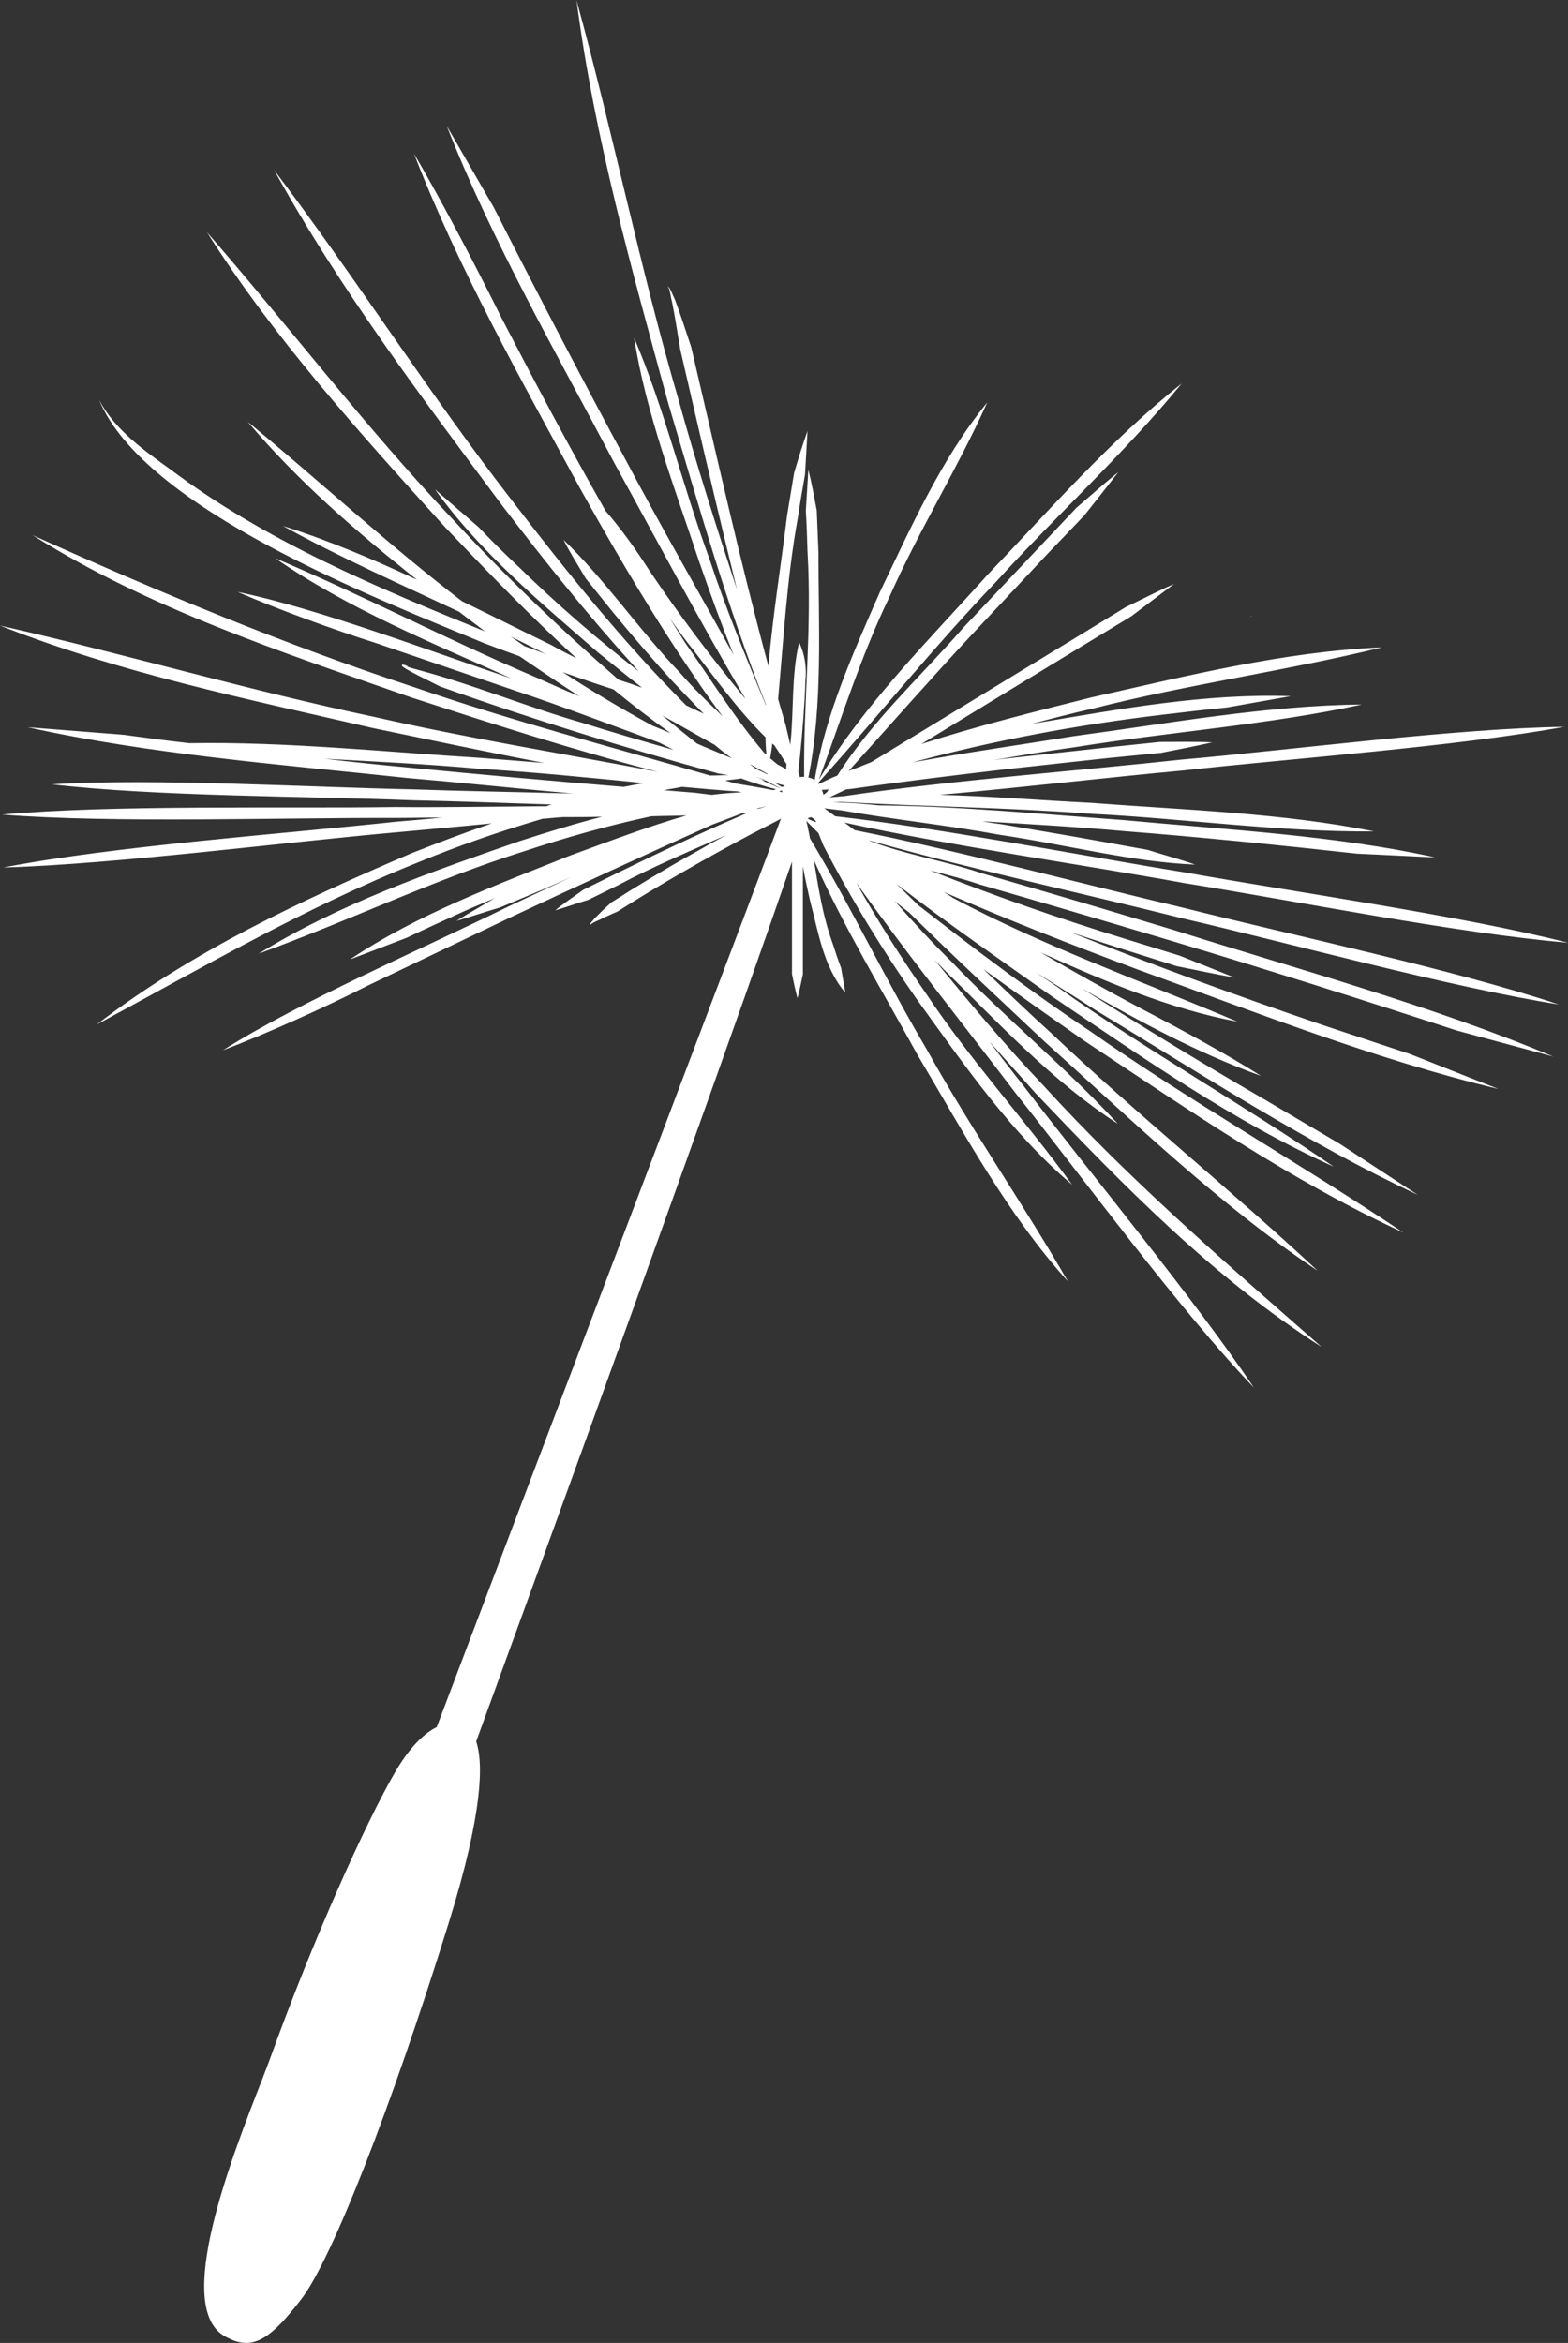 <?xml version="1.0" encoding="utf-8"?>
<!-- Generator: Adobe Illustrator 26.3.1, SVG Export Plug-In . SVG Version: 6.00 Build 0)  -->
<svg version="1.1" id="Layer_1" xmlns="http://www.w3.org/2000/svg" xmlns:xlink="http://www.w3.org/1999/xlink" x="0px" y="0px"
	 viewBox="0 0 37.34 55.77" enable-background="new 0 0 37.34 55.77" xml:space="preserve">
<rect x="0" y="0" width="37.34" height="55.77" fill="#333333" stroke="none"/>
<g>
	<path fill="#FFFFFF" d="M29.77,14.68c0.02-0.01,0.04-0.02,0.07-0.03C29.8,14.66,29.78,14.67,29.77,14.68z"/>
	<path fill="#FFFFFF" d="M29.77,14.68C29.74,14.69,29.74,14.69,29.77,14.68L29.77,14.68z"/>
	<path fill="#FFFFFF" d="M37.12,23.91c-2.49-0.83-6.35-1.65-8.93-2.3c-2.22-0.52-5.36-1.36-7.84-1.85
		c-0.08-0.06-0.16-0.12-0.24-0.18c2.5,0.55,5.79,1.02,8.09,1.44c2.63,0.42,6.53,1.2,9.14,1.42c-2.56-0.65-6.48-1.2-9.1-1.67
		c-2.37-0.38-5.78-1.05-8.35-1.34c-0.07-0.05-0.15-0.11-0.22-0.16c-0.01-0.01-0.03-0.02-0.04-0.03c0.14,0.02,0.27,0.03,0.41,0.05
		c1.25,0.22,2.52,0.35,3.76,0.58c1.57,0.23,3.16,0.65,4.66,0.71c-0.37-0.13-0.75-0.23-1.13-0.35l-1.16-0.21
		c-0.77-0.14-1.55-0.27-2.32-0.4c-0.15-0.02-0.3-0.04-0.45-0.07c1.12,0.07,2.24,0.13,3.33,0.23c1.8,0.14,3.78,0.34,5.58,0.54
		l1.87,0.09c-2.4-0.53-4.99-0.66-7.43-0.89c-1.94-0.14-3.88-0.33-5.82-0.35c-0.38-0.04-0.75-0.07-1.13-0.07
		c0.08,0,0.16-0.01,0.25-0.01c1.97,0.11,3.94,0.13,5.91,0.28c2.22,0.11,4.53,0.44,6.76,0.42c-2.18-0.44-4.53-0.51-6.74-0.68
		c-1.2-0.06-2.4-0.16-3.6-0.19c2.01-0.18,4.14-0.43,5.79-0.58c2.61-0.29,6.53-0.57,9.08-1.04c-2.61,0.04-6.48,0.55-9.11,0.78
		c-2.28,0.25-5.55,0.5-8.04,0.87c-0.12,0.01-0.24,0.02-0.35,0.03c0.13-0.06,0.27-0.13,0.4-0.19c0.02,0,0.11-0.01,0.11-0.01
		c1.19-0.17,2.5-0.33,3.69-0.47l2.47-0.27l1.23-0.12c0.41-0.08,0.82-0.16,1.22-0.25c-0.42-0.02-0.83-0.01-1.25-0.01l-1.24,0.13
		l-2.47,0.27c-0.08,0.01-0.16,0.02-0.24,0.03c0.65-0.11,1.3-0.22,1.96-0.31c2.23-0.36,4.59-0.53,6.8-1.01
		c-2.26,0.02-4.6,0.45-6.84,0.75c-1.29,0.21-2.58,0.39-3.87,0.63c1.96-0.53,3.96-0.9,5.98-1.14c0.51-0.06,1.01-0.12,1.52-0.17
		l1.52-0.27c-2.05-0.07-4.09,0.31-6.11,0.65c-0.02,0-0.04,0.01-0.06,0.01c0.49-0.13,0.99-0.26,1.48-0.37
		c2.24-0.57,4.62-0.9,6.86-1.45c-2.35,0.1-4.64,0.68-6.92,1.19c-1.35,0.34-2.72,0.68-4.05,1.11l1.74-1.06l2.17-1.32l1.09-0.66
		c0.34-0.26,0.68-0.51,1.02-0.77c-0.39,0.17-0.77,0.37-1.15,0.55l-1.08,0.66l-2.17,1.32l-2.17,1.32l-0.64,0.39
		c-0.1,0.04-0.2,0.08-0.3,0.12c-0.08,0.03-0.16,0.06-0.24,0.09c0.98-1.08,1.94-2.18,2.93-3.24l1.78-1.9l0.9-0.94
		c0.27-0.34,0.54-0.68,0.81-1.03c-0.34,0.27-0.66,0.56-1,0.85c-0.57,0.6-2.09,2.22-2.68,2.84c-1.01,1.16-2.18,2.22-3.01,3.53
		c-0.15,0.06-0.29,0.13-0.44,0.2c-0.01-0.01-0.01-0.01-0.02-0.02c1.42-1.58,2.75-3.23,4.22-4.77c1.43-1.58,3.09-3.09,4.44-4.74
		c-1.68,1.33-3.16,3.02-4.63,4.56c-1.4,1.56-2.92,3.06-4.01,4.87c0.54-1.46,1-2.94,1.68-4.35c0.7-1.58,1.62-3.05,2.33-4.63
		c-1.1,1.35-1.81,2.96-2.56,4.52c-0.63,1.44-1.3,2.91-1.55,4.47c-0.03-0.02-0.06-0.04-0.1-0.05c-0.02-0.01-0.03-0.01-0.05-0.01
		c0.35-1.75,0.24-3.61,0.24-5.38l-0.04-0.98c-0.06-0.32-0.12-0.65-0.2-0.97l-0.06,0.98c0.02,0.32,0.03,0.65,0.04,0.97
		c0.11,1.85-0.1,3.6-0.08,5.36c-0.03,0-0.07,0-0.1,0.01c-0.01-0.04-0.03-0.08-0.04-0.13c0.01-0.11,0.04-0.36,0.04-0.36
		c0.06-0.6,0.11-1.2,0.13-1.81c0.03-0.31-0.01-0.62-0.15-0.91c-0.19,0.8-0.12,1.63-0.21,2.44c-0.04-0.16-0.07-0.31-0.11-0.47
		c-0.06-0.2-0.12-0.42-0.18-0.62c0.13-1.43,0.21-2.88,0.47-4.32c0.05-0.34,0.11-0.68,0.17-1.02l0.06-1.04
		c-0.12,0.33-0.22,0.66-0.32,1c0,0-0.17,1.03-0.17,1.03c-0.14,1.17-0.34,2.37-0.44,3.57c-0.67-2.48-1.27-5.17-1.84-7.6
		c-0.08-0.24-0.29-0.88-0.38-1.11l-0.08-0.18c-0.03-0.05-0.05-0.13-0.11-0.16c0.07,0.05,0.08,0.28,0.11,0.36
		c0.05,0.23,0.16,0.9,0.2,1.15l0.35,1.51c0.28,1.21,0.65,2.78,1,4.2c-0.49-1.49-0.97-2.99-1.39-4.51c-0.91-3.1-1.57-6.39-2.43-9.51
		c0.42,3.25,1.32,6.42,2.18,9.58c0.72,2.41,1.4,4.84,2.33,7.18c0,0.01,0,0.01,0,0.02c-0.48-1.16-0.96-2.31-1.35-3.5
		c-0.63-1.71-1.07-3.57-1.79-5.25c0.28,1.79,0.98,3.61,1.55,5.33c0.26,0.75,0.53,1.49,0.82,2.22c-0.87-1.57-1.77-3.13-2.59-4.68
		c-1.03-1.91-2.13-4.02-3.12-5.97L10.64,3c1.08,2.75,2.63,5.44,4,8.04c1.01,1.83,2.02,3.75,3.11,5.59
		c-0.01-0.01-0.01-0.01-0.02-0.02c-0.8-0.97-1.56-1.98-2.26-3.02c-0.32-0.5-0.66-0.98-1.05-1.43c-0.86-1.51-1.67-3.04-2.47-4.58
		c-0.58-1.17-1.42-2.78-2.09-3.92c1.05,2.72,2.56,5.4,3.95,7.96c0.72,1.29,1.47,2.58,2.28,3.82c0.36,0.54,0.72,1.09,1.12,1.61
		c-0.35-0.33-0.7-0.67-1.02-1.04c-0.96-1-1.77-2.2-2.77-3.16c0.16,0.32,0.35,0.61,0.53,0.92l0.66,0.82c0.45,0.55,0.91,1.08,1.38,1.6
		c0.25,0.26,0.51,0.54,0.77,0.8c-0.14-0.07-0.28-0.13-0.42-0.2c-1.51-1.51-2.85-3.19-4.15-4.88c-1.95-2.51-3.73-5.31-5.66-7.86
		c1.56,2.83,3.52,5.42,5.45,8.01c0.98,1.28,1.99,2.55,3.08,3.75c0.05,0.06,0.1,0.11,0.15,0.17c-0.99-0.77-1.94-1.59-2.84-2.47
		c-0.33-0.31-0.66-0.63-0.97-0.96l-1.04-0.9c1.07,1.49,2.5,2.68,3.88,3.88c0.35,0.28,0.69,0.56,1.05,0.84
		c-0.19-0.07-0.37-0.13-0.56-0.19c-1.38-1.2-2.7-2.47-3.94-3.81c-2.07-2.18-3.89-4.58-5.86-6.84c1.61,2.54,3.65,4.79,5.67,7.02
		c1.01,1.06,2.04,2.13,3.13,3.12c-0.2-0.1-0.4-0.2-0.59-0.31c-0.7-0.34-1.42-0.7-2.14-1.05c-1.76-1.35-3.39-2.86-5.1-4.27
		c1.19,1.41,2.59,2.62,4.03,3.76c-1.05-0.49-2.11-0.94-3.19-1.28c1.34,0.74,2.78,1.38,4.19,2.04c0.21,0.16,0.41,0.31,0.62,0.47
		c-2.59-1.05-5.23-2.16-7.47-3.84c-0.65-0.47-1.34-0.95-1.72-1.67c1.08,2.6,6.62,4.73,9.17,5.79c0,0,0.5,0.19,0.84,0.31
		c0.47,0.32,0.94,0.64,1.42,0.95c-0.34-0.14-0.68-0.29-1.01-0.44c-2.1-0.89-4.12-1.95-6.22-2.84c1.73,1.2,3.7,2,5.62,2.86
		c-1.91-0.64-4.62-1.67-6.52-2.06C6.6,14.5,7.98,15,8.96,15.31l3.31,1.13c1.14,0.38,2.29,0.82,3.44,1.24
		c0.11,0.06,0.22,0.11,0.33,0.17c-0.74-0.21-1.49-0.43-2.19-0.65c-1.29-0.37-2.54-0.89-3.84-1.24c-0.07-0.02-0.23-0.06-0.33-0.1
		c0.02,0,0.03,0,0.04,0c-0.04-0.01-0.09-0.04-0.13-0.04c-0.01,0-0.02,0.01-0.02,0.02c0,0.01,0.01,0.02,0.01,0.02
		c0.08,0.07,0.29,0.17,0.38,0.22l0.52,0.26c2.16,0.77,4.4,1.46,6.62,2.07c0.08,0.01,0.17,0.03,0.25,0.04
		c-0.15,0-0.29,0.01-0.44,0.01c-2.35-0.68-4.72-1.3-7.04-2.1c-3.1-1.02-6.12-2.28-9.09-3.62c2.77,1.75,5.93,2.78,9.01,3.86
		c1.94,0.63,3.89,1.26,5.87,1.77c-2.24-0.43-4.53-0.8-6.72-1.3c-3-0.63-5.95-1.5-8.94-2.18c2.86,1.13,5.89,1.75,8.88,2.44
		c1.36,0.28,2.71,0.57,4.08,0.83c-0.5-0.04-1.01-0.08-1.51-0.12c-2.27-0.14-4.65-0.39-6.94-0.35c-0.53-0.06-1.06-0.13-1.57-0.2
		l-2.28-0.18c2.93,0.65,6.07,0.89,9.05,1.21c1.29,0.11,2.61,0.25,3.94,0.37c-1.37-0.04-2.71-0.06-3.81-0.1
		c-2.47-0.05-6.16-0.27-8.6-0.12c2.44,0.29,6.11,0.28,8.59,0.38c0.97,0.02,2.12,0.06,3.31,0.1c-0.04,0.01-0.08,0.02-0.12,0.04
		c-1.3,0.01-2.55,0.03-3.61,0.02c-2.69,0.04-6.71-0.06-9.36,0.18c2.66,0.21,6.66,0.07,9.35,0.08c0.35,0,0.73-0.01,1.13-0.01
		c-0.38,0.04-0.75,0.07-1.1,0.1c-2.69,0.29-6.73,0.58-9.35,1.09c2.68-0.08,6.67-0.6,9.38-0.84c0.52-0.05,1.34-0.12,2.25-0.21
		c-0.64,0.22-1.28,0.46-1.91,0.71c-2.62,1.12-5.24,2.34-7.5,4.08c2.5-1.35,4.96-2.78,7.6-3.84c0.99-0.41,2-0.76,3.02-1.06
		c0.16-0.01,0.32-0.03,0.48-0.04c0.31,0,0.63,0,0.94-0.01c-0.66,0.17-1.31,0.37-1.96,0.58c-2.13,0.74-4.29,1.49-6.22,2.68
		c2.12-0.77,4.15-1.75,6.3-2.43c1-0.33,2.02-0.62,3.05-0.84c0.29-0.01,0.57-0.01,0.84-0.02c-0.94,0.27-1.85,0.62-2.76,0.95
		c-1.8,0.72-3.64,1.4-5.26,2.48l1.36-0.52c0.44-0.21,0.88-0.41,1.32-0.61c0.26-0.12,0.52-0.22,0.77-0.33
		c-0.3,0.18-0.61,0.35-0.91,0.54c0.35-0.1,0.7-0.22,1.04-0.32l1-0.42c0.23-0.1,0.46-0.2,0.69-0.3c-0.52,0.24-1.03,0.48-1.54,0.72
		c-1.95,0.96-4.94,2.25-6.75,3.4c1.03-0.39,2.47-1.04,3.45-1.54l3.41-1.63c1.53-0.72,3.21-1.49,4.79-2.2
		c0.24-0.09,0.48-0.18,0.71-0.27c0.04,0,0.08,0,0.12-0.01c-0.07,0.03-0.13,0.06-0.2,0.09c-1,0.43-1.99,0.9-2.97,1.38l-0.73,0.36
		c-0.22,0.16-0.45,0.31-0.67,0.49c0.27-0.08,0.52-0.17,0.79-0.25l0.73-0.36c0.83-0.44,1.69-0.8,2.55-1.18
		c-0.28,0.15-0.55,0.3-0.81,0.45c-0.63,0.35-1.31,0.76-1.92,1.15c-0.14,0.12-0.28,0.26-0.41,0.39c-0.03,0.05-0.1,0.09-0.1,0.16
		c0.03-0.07,0.24-0.13,0.31-0.18l0.34-0.15c1.04-0.66,2.11-1.27,3.2-1.85l0.66-0.34l0.04-0.03c-0.83,2.23-4,10.55-8.2,21.63
		c-0.28,0.14-0.62,0.44-0.99,1.07c-0.68,1.17-1.93,3.91-3,6.88l-0.16,0.42c-0.75,1.91-2.14,5.47-0.88,6.14
		c0.07,0.04,0.13,0.06,0.19,0.09c0.51,0.19,0.91-0.06,1.62-0.99c0.72-0.94,2.13-4.53,3.5-8.93c0.83-2.66,0.83-3.83,0.66-4.34
		c3.64-9.97,6.43-17.76,7.52-20.94l0,0.98l0,1.13l0,0.57c0.04,0.19,0.08,0.38,0.13,0.57c0.05-0.19,0.09-0.38,0.13-0.57l0-0.57
		l0-1.14l0-0.86c0.05,0.28,0.11,0.55,0.17,0.82c0.2,0.75,0.32,1.58,0.84,2.19l-0.1-0.59c-0.07-0.18-0.13-0.36-0.19-0.55
		c-0.25-0.68-0.35-1.36-0.46-2.02c0.71,1.59,1.64,3.13,2.47,4.64c1.1,1.85,2.13,3.78,3.58,5.39c-1.08-1.87-2.31-3.63-3.36-5.52
		c-0.96-1.62-1.8-3.39-2.78-5.02c-0.03-0.14-0.05-0.28-0.09-0.42c0,0,0,0,0,0c0,0,0,0,0,0c0.1,0.1,0.2,0.2,0.29,0.29
		c0.04,0.1,0.08,0.2,0.12,0.3c0.66,1.27,1.42,2.51,2.24,3.68c1.12,1.55,2.22,3.15,3.68,4.39c-1.12-1.54-2.41-2.95-3.47-4.54
		c-0.59-0.85-1.16-1.74-1.67-2.65c1.21,1.7,2.54,3.36,3.78,4.99c1.62,2.04,3.92,5.18,5.69,7.03c-1.44-2.14-3.91-5.12-5.49-7.19
		c-0.27-0.34-0.54-0.69-0.81-1.05c0.36,0.41,0.73,0.81,1.09,1.22c2.09,2.2,4.25,4.41,6.82,6.05c-2.28-2-4.58-3.98-6.63-6.23
		c-0.91-0.96-1.76-1.97-2.59-2.99c0.07,0.08,0.15,0.15,0.22,0.23c1.32,1.29,2.59,2.67,4.15,3.68c-1.23-1.34-2.71-2.54-3.96-3.86
		c-0.47-0.46-0.91-0.94-1.35-1.44c0.11,0.09,0.22,0.18,0.34,0.27c1.04,1.03,2.12,2.03,3.19,3.04c2.11,1.9,4.17,3.9,6.54,5.49
		c-2.08-1.94-4.3-3.72-6.37-5.68c-0.53-0.48-1.06-0.99-1.59-1.5c0.8,0.58,1.61,1.15,2.41,1.71c2.46,1.63,4.9,3.32,7.59,4.56
		c-2.45-1.64-5.02-3.09-7.44-4.78c-1.42-0.95-2.77-1.97-4.12-3.02c-0.17-0.17-0.34-0.33-0.51-0.5c1.2,0.93,2.45,1.79,3.69,2.67
		c2.17,1.46,4.33,2.98,6.72,4.06c-2.16-1.48-4.44-2.76-6.57-4.27c-0.18-0.12-0.35-0.24-0.53-0.36c0.48,0.3,0.96,0.6,1.44,0.91
		c2.48,1.5,5.03,3.16,7.66,4.39l-1.85-1.21c0,0-1.9-1.12-1.9-1.12c-1.44-0.83-2.85-1.7-4.26-2.59c1.38,0.79,2.78,1.55,4.28,2.09
		c-0.89-0.56-1.93-1.12-2.85-1.6c-0.81-0.43-1.61-0.88-2.4-1.34c1.51,0.68,3.05,1.34,4.69,1.65c-2.26-0.96-4.61-1.79-6.78-2.95
		c-0.07-0.05-0.14-0.09-0.22-0.14c1.52,0.66,3.07,1.27,4.63,1.85c2.79,1.01,5.69,2.15,8.58,2.84l-2.1-0.83L31.5,24.4
		c-2.02-0.69-4.02-1.42-6.01-2.21c0.4,0.13,0.81,0.26,1.21,0.39L28.03,23c0.46,0.09,0.91,0.19,1.37,0.27l-1.3-0.52l-1.33-0.41
		c-1.56-0.48-3.1-1.02-4.62-1.62c0.4,0.1,0.79,0.2,1.17,0.33c1.53,0.44,3.05,0.89,4.56,1.34c2.2,0.66,4.61,1.42,6.81,2.14l2.3,0.62
		c-2.88-1.21-6.06-2.07-9.03-3.01c-1.52-0.46-3.04-0.91-4.57-1.35c-0.88-0.3-1.81-0.44-2.67-0.77c-0.01-0.01-0.02-0.02-0.04-0.02
		c2.37,0.67,5.33,1.32,7.44,1.85C30.71,22.45,34.54,23.5,37.12,23.91z M12.79,15.49c0,0-0.13-0.05-0.3-0.11
		c-0.11-0.08-0.22-0.15-0.33-0.23c0.3,0.15,0.59,0.29,0.88,0.44C12.96,15.55,12.87,15.52,12.79,15.49z M14.85,18.73
		c-1.71-0.14-3.48-0.3-5.12-0.46c-0.65-0.06-1.32-0.13-2-0.21c1.24,0.07,2.49,0.13,3.7,0.24c1.3,0.08,2.6,0.21,3.9,0.34
		C15.17,18.67,15.01,18.7,14.85,18.73z M18.39,17.7c0.02,0.01,0.03,0.03,0.05,0.04c0.1,0.15,0.2,0.3,0.29,0.45l-0.01,0.12
		c-0.07-0.04-0.13-0.08-0.2-0.11c-0.06-0.05-0.12-0.1-0.18-0.15C18.36,17.93,18.38,17.82,18.39,17.7z M18.72,18.36L18.72,18.36
		C18.71,18.36,18.71,18.36,18.72,18.36C18.71,18.36,18.71,18.36,18.72,18.36z M18.69,18.7c0,0.01-0.01,0.01-0.01,0.01
		c-0.02,0.01-0.04,0.02-0.07,0.02c-0.06-0.04-0.12-0.07-0.17-0.11C18.53,18.66,18.61,18.68,18.69,18.7z M18.29,18.43
		c0.05,0.03,0.1,0.05,0.15,0.08C18.39,18.48,18.34,18.46,18.29,18.43C18.29,18.43,18.29,18.43,18.29,18.43z M18.58,18.76
		c0,0-0.01,0-0.01,0c-0.14-0.06-0.28-0.12-0.43-0.19c0.03,0,0.07,0.01,0.1,0.01C18.35,18.65,18.47,18.7,18.58,18.76z M17.99,18.49
		c0.06,0.02,0.12,0.04,0.19,0.06c0.02,0.01,0.04,0.02,0.05,0.03C18.15,18.55,18.07,18.52,17.99,18.49z M18.28,18.43
		c-0.01,0-0.02-0.01-0.03-0.01c-0.08-0.04-0.17-0.08-0.25-0.12c-0.05-0.04-0.1-0.07-0.14-0.11c0.14,0.08,0.28,0.15,0.42,0.23
		C18.28,18.42,18.28,18.43,18.28,18.43z M16.31,15.29c-0.12-0.19-0.24-0.38-0.36-0.57c0.14,0.19,0.27,0.38,0.41,0.56
		c0.6,0.76,1.17,1.58,1.87,2.27c0,0.14,0.01,0.27,0.02,0.41c-0.02-0.01-0.03-0.03-0.05-0.04C17.5,17.1,16.93,16.17,16.31,15.29z
		 M15.53,17.27c-0.73-0.4-1.44-0.82-2.13-1.27c0.4,0.14,0.8,0.28,1.21,0.41c0.44,0.36,0.89,0.71,1.36,1.04
		C15.82,17.39,15.68,17.33,15.53,17.27z M16.6,17.7c-0.28-0.22-0.56-0.45-0.83-0.67c0.42,0.23,0.83,0.47,1.25,0.7
		c0.13,0.11,0.27,0.22,0.41,0.32C17.15,17.93,16.87,17.82,16.6,17.7z M16.95,18.92c-0.24-0.03-0.4-0.05-0.4-0.05
		c-0.24-0.02-0.49-0.04-0.74-0.06c0.14-0.03,0.29-0.05,0.43-0.08c0.44,0.04,0.89,0.08,1.33,0.11c0.03,0.01,0.06,0.01,0.09,0.02
		C17.42,18.87,17.19,18.89,16.95,18.92z M18.07,19.25c-0.02,0-0.04,0-0.06,0c0.08-0.02,0.16-0.04,0.24-0.06
		C18.2,19.21,18.13,19.23,18.07,19.25z M18.42,18.81c-0.3-0.06-0.6-0.11-0.9-0.16c-0.08-0.02-0.17-0.05-0.25-0.07
		c0.12-0.02,0.19-0.02,0.38-0.05c0.28,0.1,0.56,0.19,0.84,0.26C18.46,18.79,18.44,18.8,18.42,18.81z M18.56,18.84
		c0.01-0.01,0.03-0.02,0.04-0.02c0.01,0,0.02,0,0.03,0.01c0,0.01,0,0.02-0.01,0.03C18.6,18.85,18.58,18.85,18.56,18.84z
		 M19.24,19.49c0,0,0-0.01,0.01-0.02c0.02-0.01,0.05-0.01,0.07-0.02c0.03,0.02,0.05,0.04,0.08,0.06c0.01,0.01,0.02,0.03,0.03,0.04
		c0,0.01,0,0.01,0.01,0.02C19.36,19.55,19.3,19.52,19.24,19.49z M19.51,19.29C19.51,19.29,19.51,19.29,19.51,19.29
		c0.01,0.01,0.02,0.02,0.03,0.02C19.53,19.3,19.52,19.3,19.51,19.29z M19.57,18.8c0.08,0,0.08,0,0.16-0.01
		c-0.01,0.02-0.02,0.04-0.03,0.06c-0.03,0.02-0.06,0.05-0.09,0.07C19.6,18.88,19.59,18.84,19.57,18.8z"/>
</g>
</svg>
